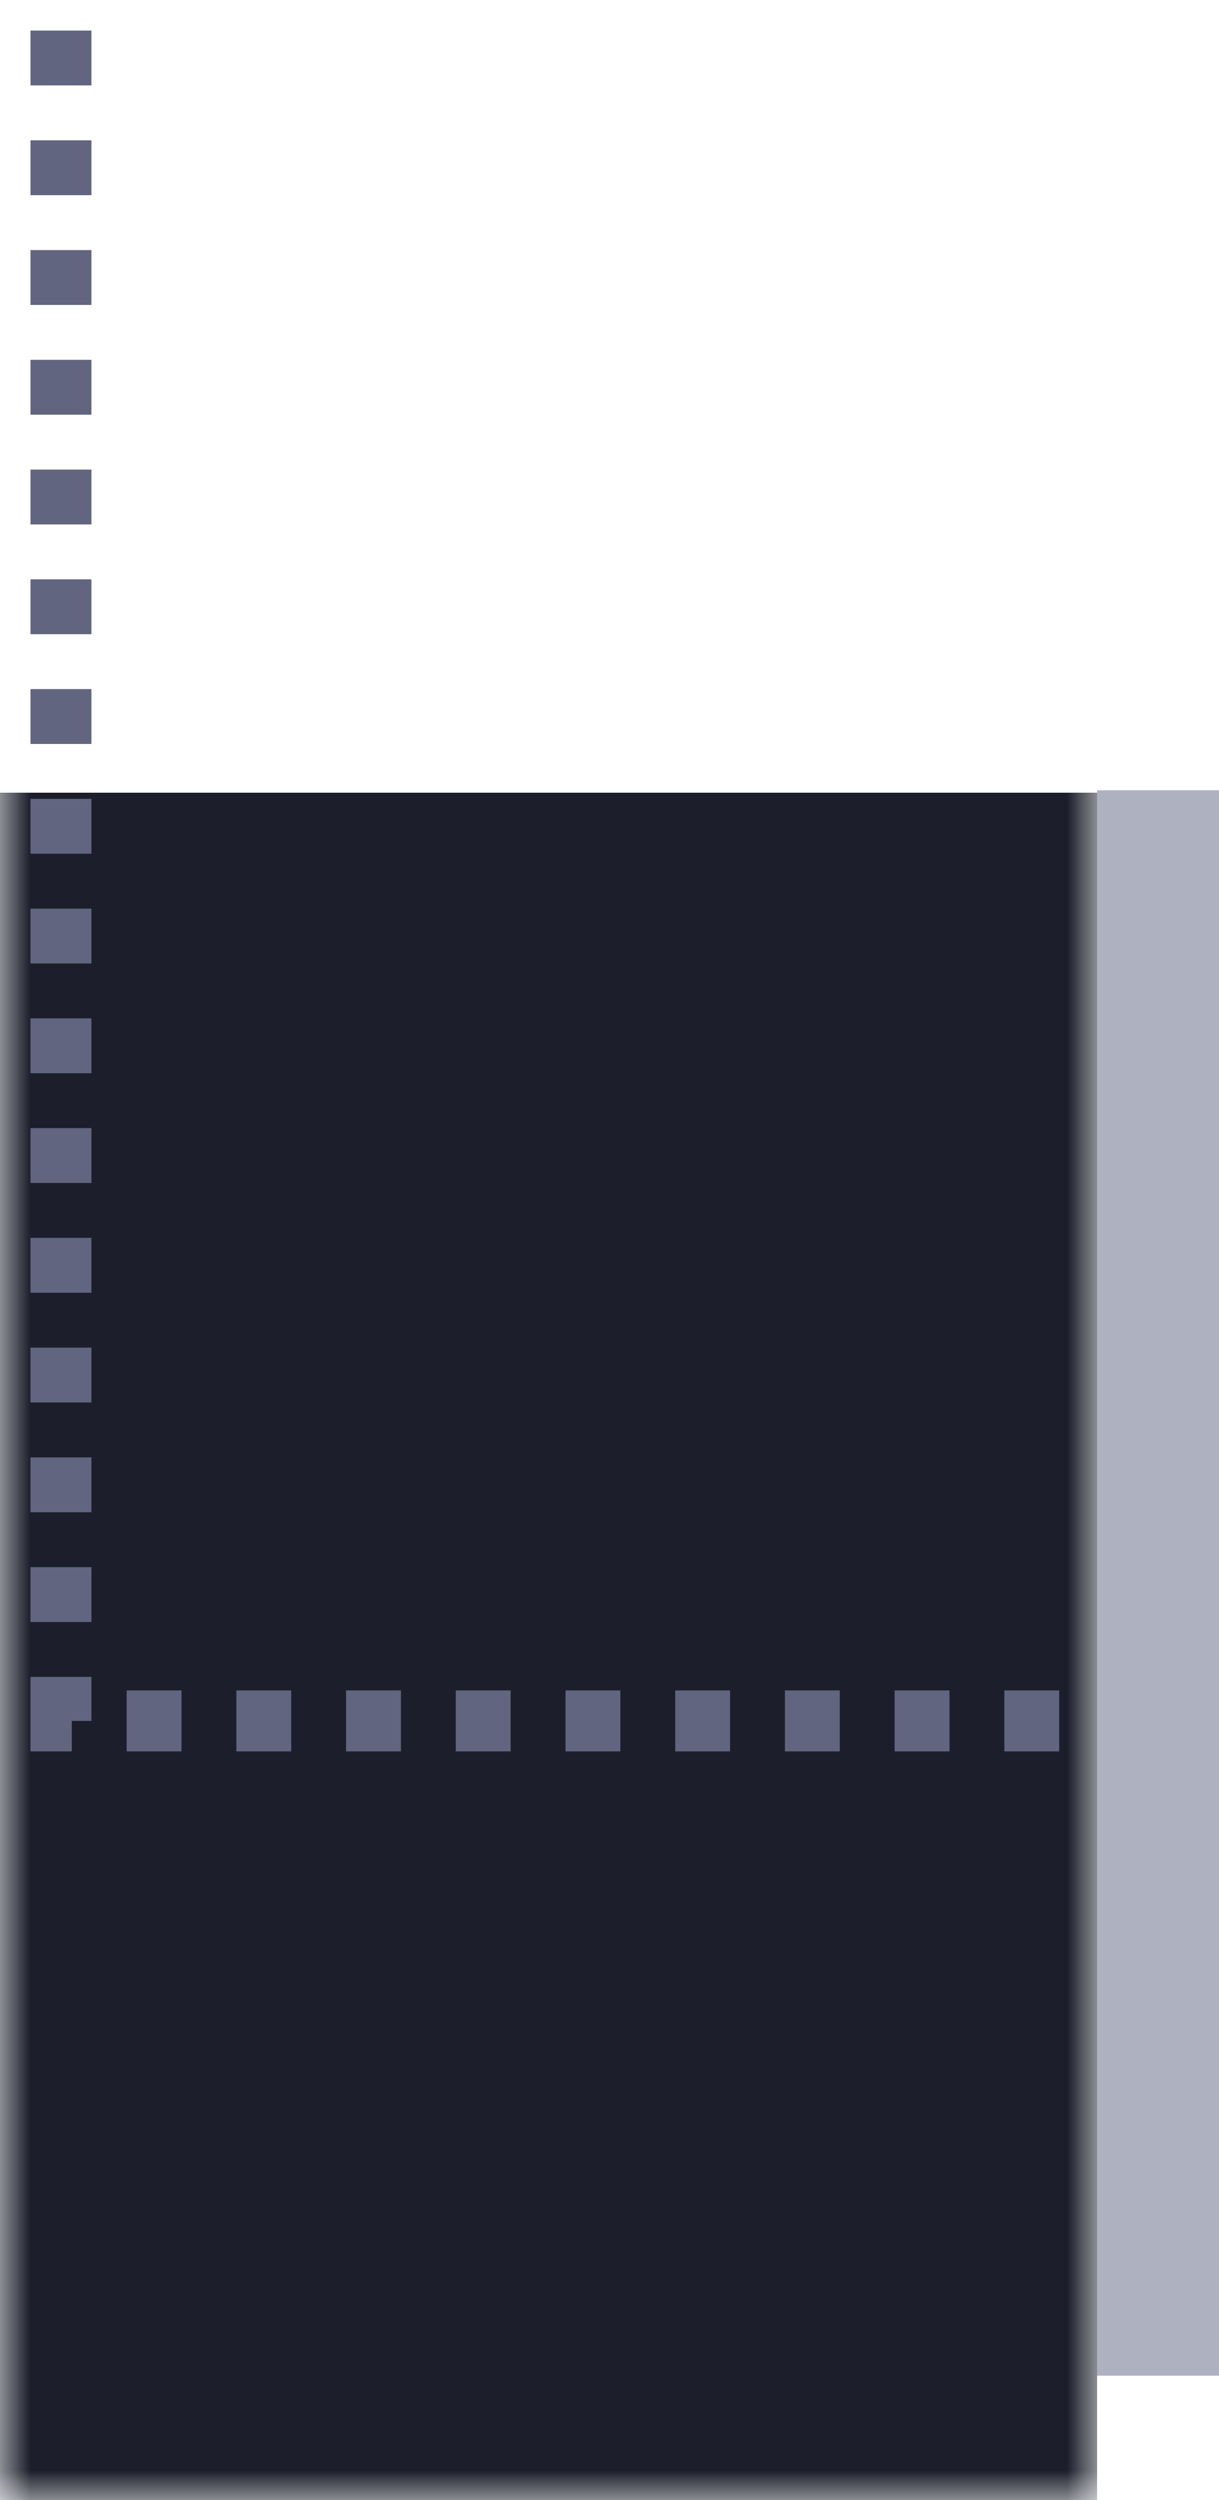 <svg width="20" height="41" viewBox="0 0 20 41" fill="none" xmlns="http://www.w3.org/2000/svg">
<rect opacity="0.5" x="18" y="12.961" width="2" height="26" fill="#5F6580"/>
<mask id="mask0" mask-type="alpha" maskUnits="userSpaceOnUse" x="0" y="0" width="18" height="41">
<rect width="18" height="41" fill="#606580"/>
</mask>
<g mask="url(#mask0)">
<rect y="13" width="18" height="28" fill="#1C1F2B"/>
<path d="M1 -1.299V28.223H18" stroke="#61657F" stroke-dasharray="0.9 0.9"/>
</g>
</svg>
